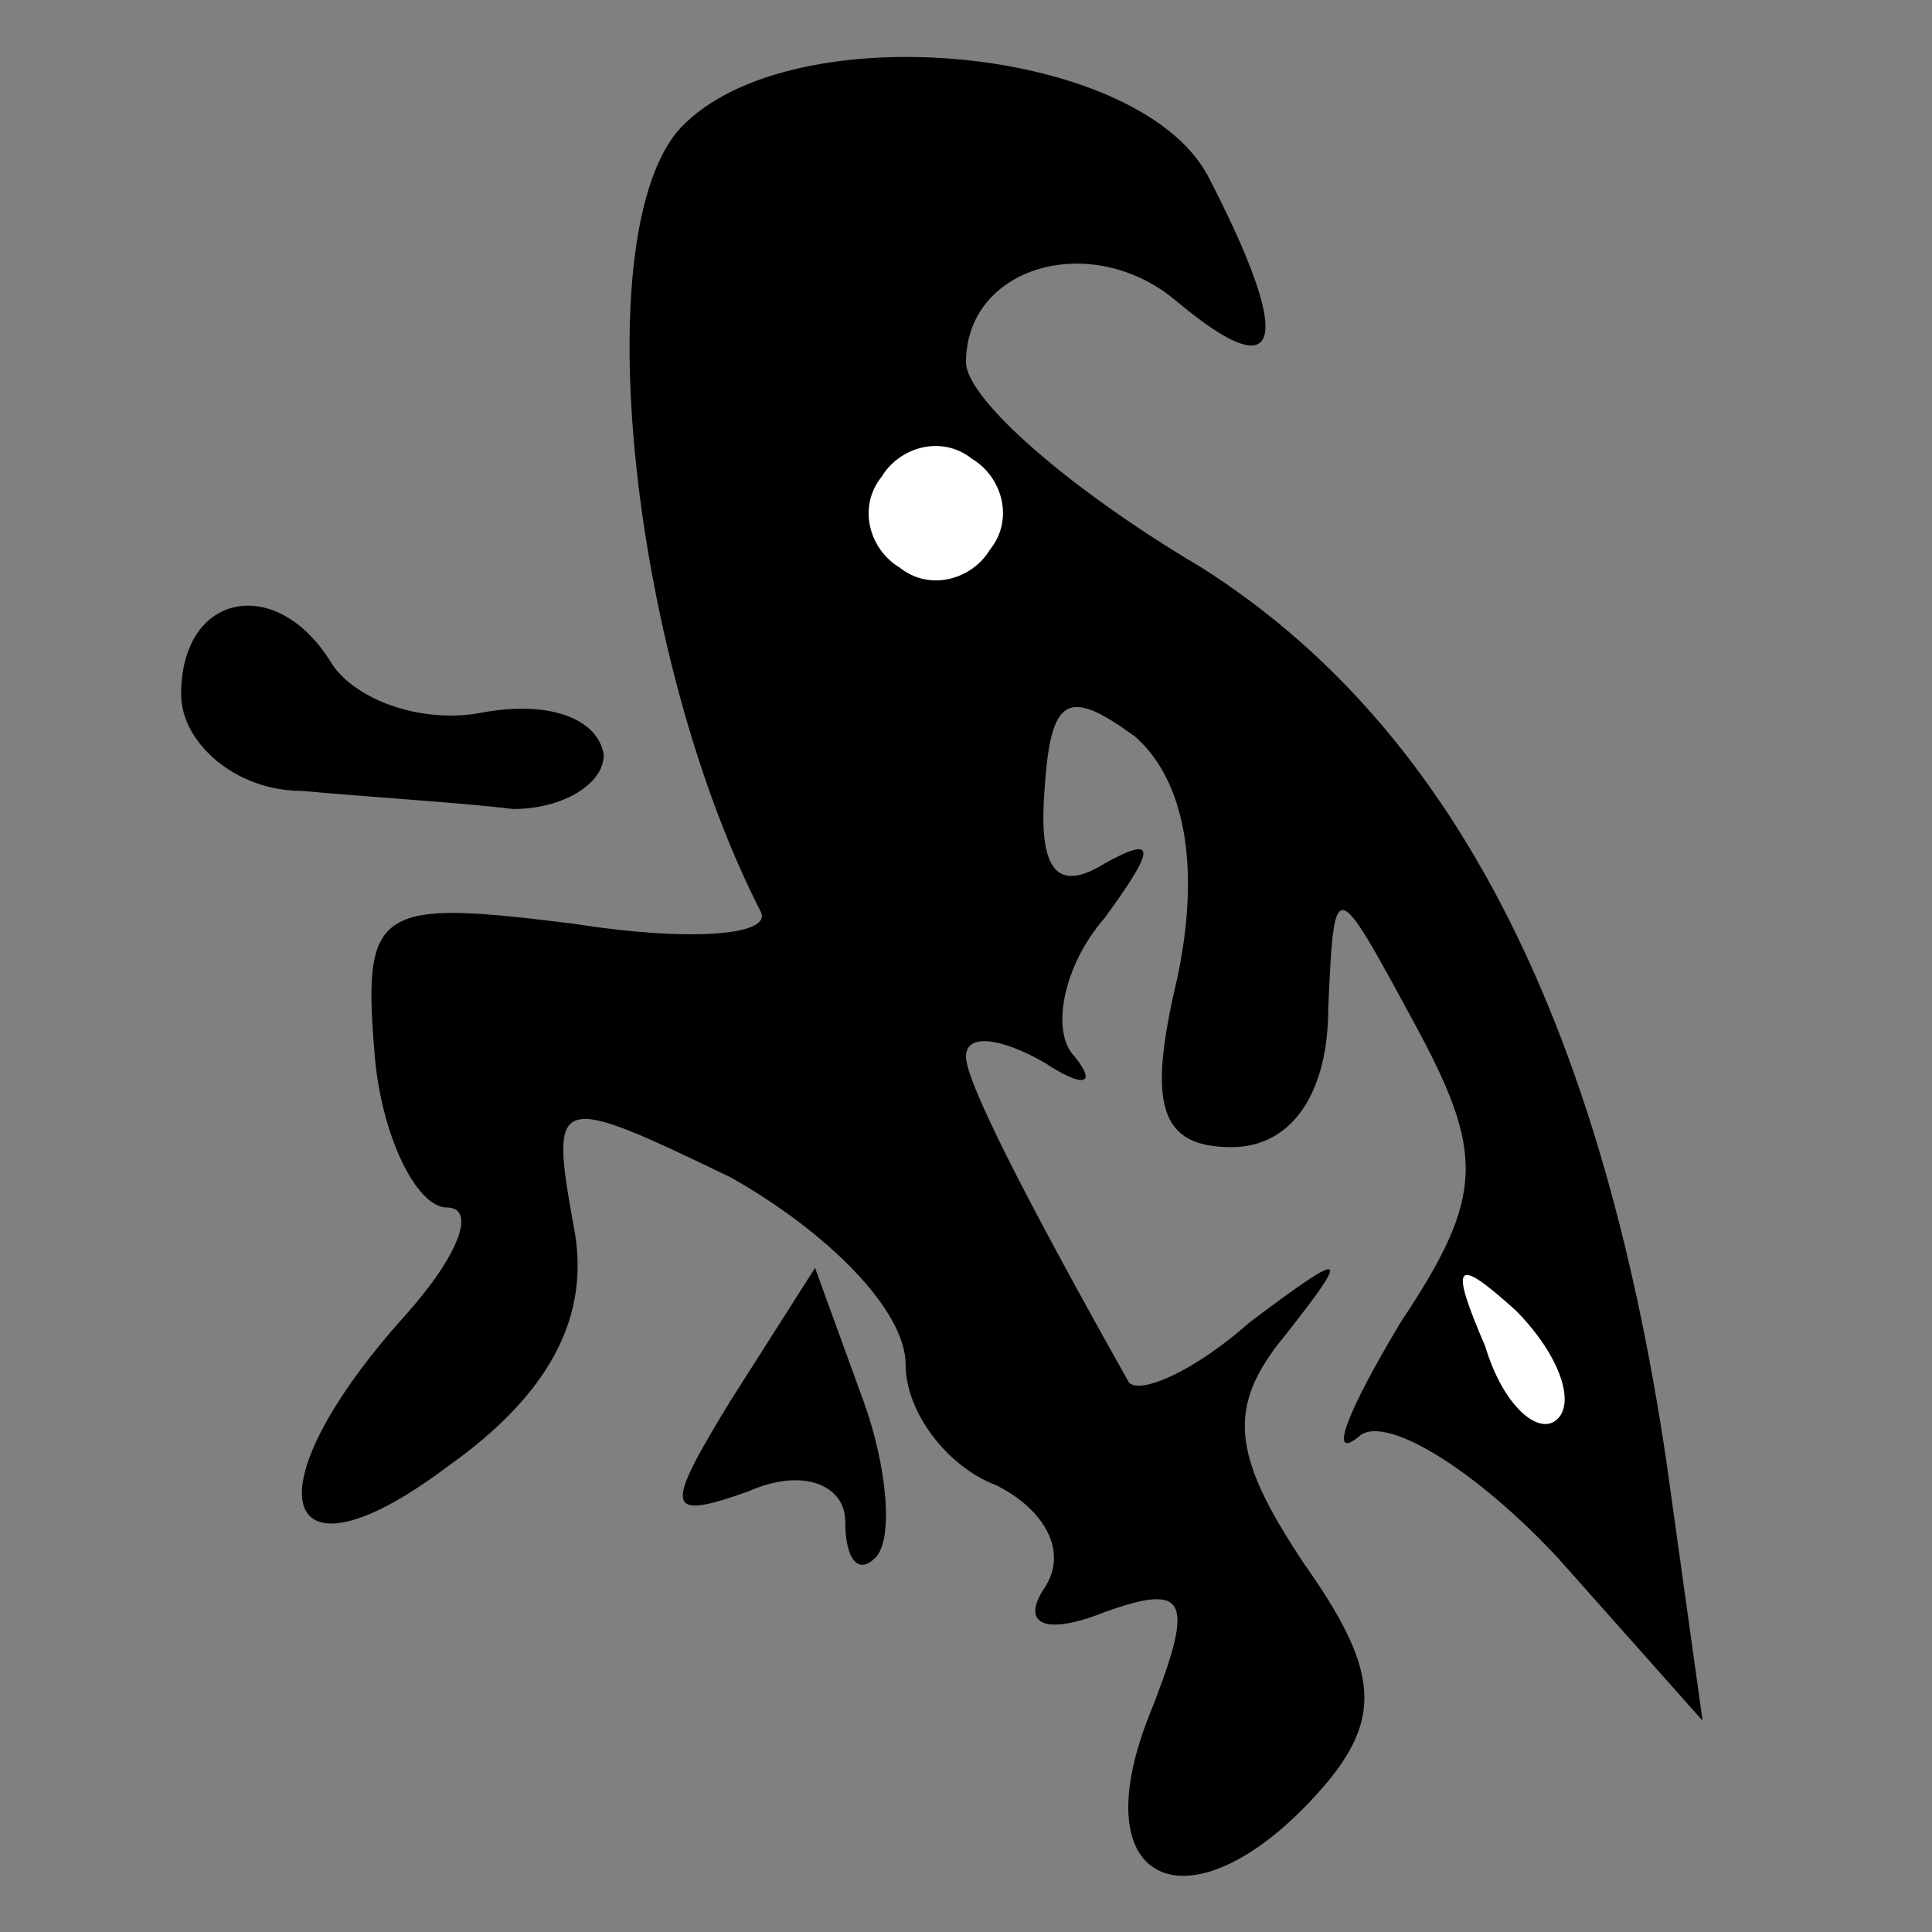 <?xml version="1.0" standalone="no"?>
<!DOCTYPE svg PUBLIC "-//W3C//DTD SVG 20010904//EN"
 "http://www.w3.org/TR/2001/REC-SVG-20010904/DTD/svg10.dtd">
<svg version="1.0" xmlns="http://www.w3.org/2000/svg"
 width="32pt" height="32pt" viewBox="0 0 32 32"
 preserveAspectRatio="xMidYMid meet">
<rect x="0" y="0" width="32" height="32" fill="#808080" stroke="none"/>
<g transform="translate(0,32) scale(0.1,-0.1)"
fill="#000000" stroke="none">
<path fill="#000000" stroke="none" d="M112 298 c-15 -19 -7 -88 14 -129 2 -4
-12 -5 -31 -2 -32 4 -35 3 -33 -21 1 -14 7 -26 12 -26 5 0 2 -8 -7 -18 -26
-29 -21 -46 7 -25 17 12 24 25 21 40 -4 22 -3 22 26 8 16 -9 29 -22 29 -31 0
-8 7 -17 15 -20 8 -4 12 -11 8 -17 -4 -6 0 -8 10 -4 14 5 15 2 7 -18 -11 -29
9 -35 30 -10 9 11 8 19 -4 36 -12 18 -13 26 -3 38 11 14 10 14 -6 2 -9 -8 -18
-12 -20 -10 -18 32 -27 50 -27 54 0 4 6 3 13 -1 6 -4 9 -4 5 1 -4 4 -2 15 5
23 8 11 9 14 0 9 -8 -5 -11 -1 -10 12 1 16 4 17 15 9 8 -7 11 -21 7 -40 -5
-21 -3 -28 9 -28 10 0 16 9 16 23 1 22 1 22 14 -2 12 -22 12 -29 -2 -50 -9
-15 -12 -23 -7 -19 4 4 19 -5 33 -20 l24 -27 -6 43 c-11 74 -36 122 -77 148
-22 13 -39 28 -39 34 0 16 21 22 35 10 18 -15 19 -6 5 21 -12 22 -71 27 -88 7z"/>
<path fill="#ffffff" stroke="none" d="M164 229 c-3 -5 -10 -7 -15 -3 -5 3 -7
10 -3 15 3 5 10 7 15 3 5 -3 7 -10 3 -15z"/>
<path fill="#ffffff" stroke="none" d="M258 85 c-3 -3 -9 2 -12 12 -6 14 -5
15 5 6 7 -7 10 -15 7 -18z"/>
<path fill="#000000" stroke="none" d="M30 205 c0 -8 9 -16 20 -16 11 -1 27
-2 35 -3 8 0 15 4 15 9 -1 6 -9 9 -20 7 -10 -2 -21 2 -25 8 -9 15 -25 12 -25
-5z"/>
<path fill="#000000" stroke="none" d="M121 88 c-11 -18 -11 -20 3 -15 9 4 16
1 16 -5 0 -6 2 -9 5 -6 3 3 2 15 -2 26 l-8 22 -14 -22z"/>
</g>
</svg>
